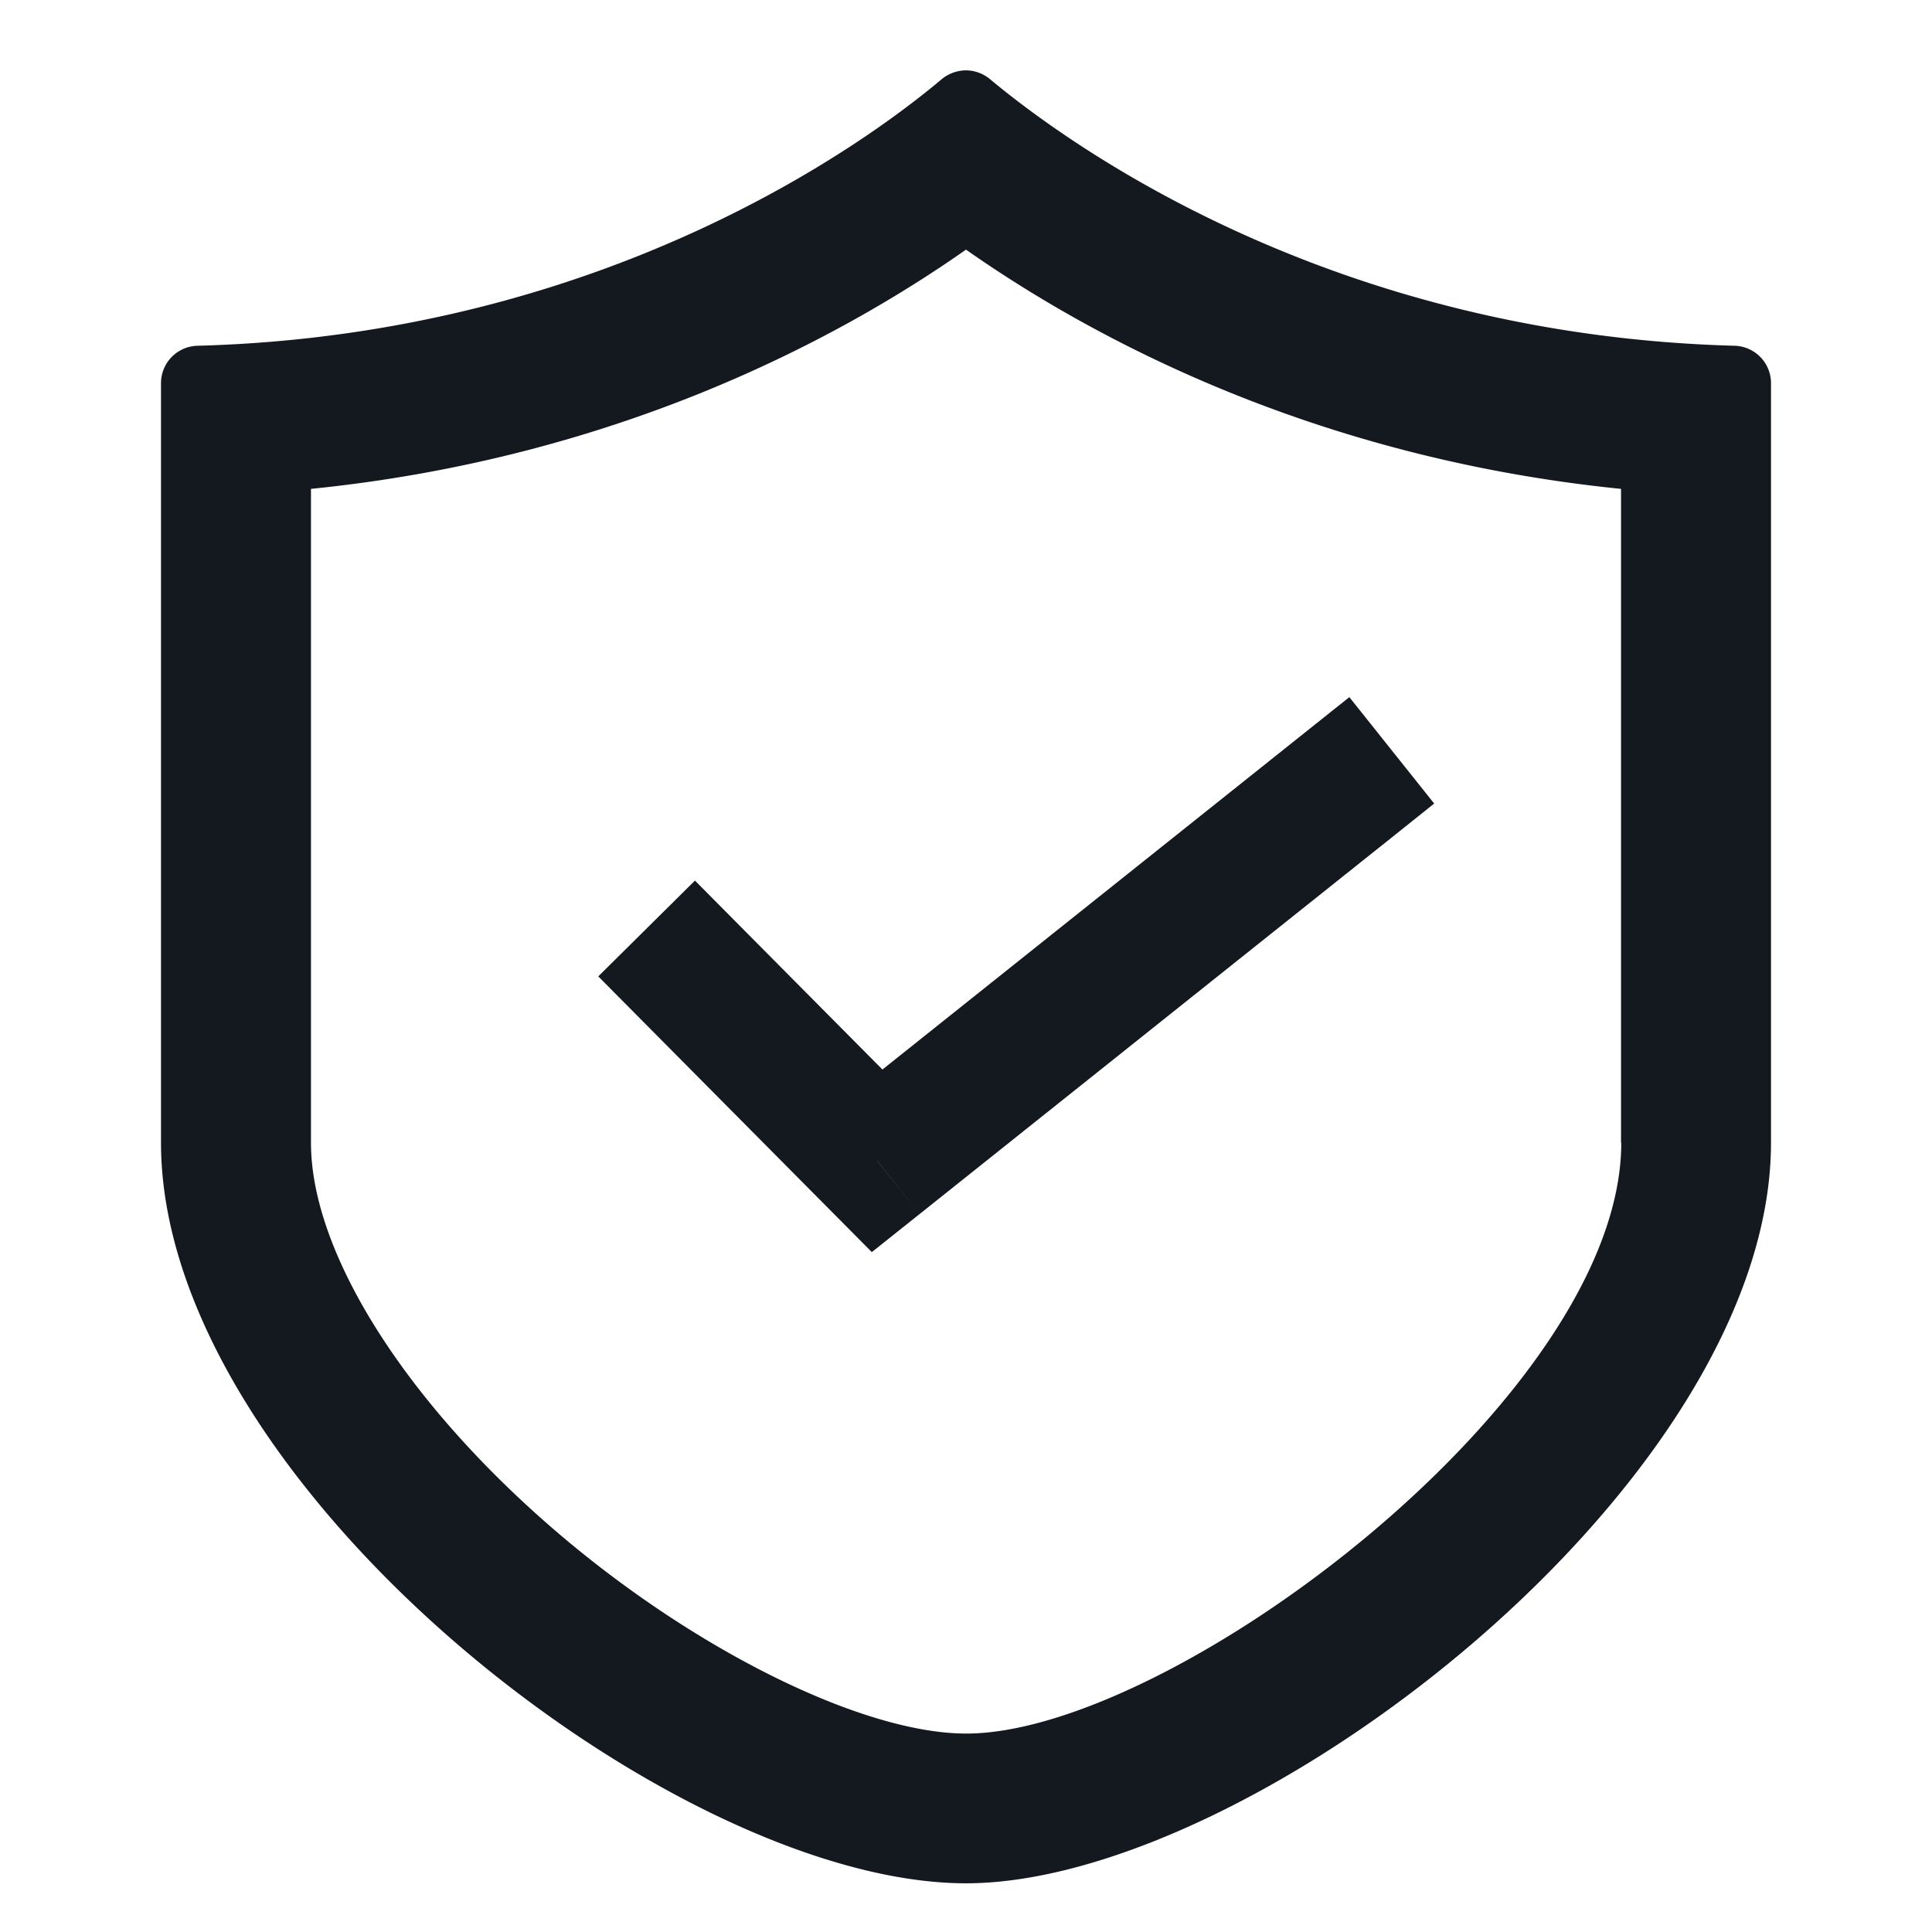 <svg width="24" height="24" fill="none" xmlns="http://www.w3.org/2000/svg"><path d="M21.543 4.295C16.515 4.158 13.266 1.79 12.3.985a.472.472 0 00-.3-.111.48.48 0 00-.3.108c-.96.809-4.212 3.176-9.24 3.313a.465.465 0 00-.46.46v9.438c0 4.224 6.34 9.202 10 9.202 3.56 0 10-4.978 10-9.202V4.758a.465.465 0 00-.457-.463zm-1.403 9.9c0 3.15-5.584 7.34-8.137 7.34-1.296 0-3.415-1.054-5.153-2.562-1.843-1.598-2.987-3.43-2.987-4.777V6.073C7.694 5.686 10.457 4.184 12 3.101c1.543 1.083 4.306 2.585 8.137 2.972v8.123h.003z" fill="#14181F"/><path d="M9.228 11.539l-.595-.6-1.201 1.19.596.601 1.2-1.191zm1.668 2.881l-.6.596.534.538.594-.473-.528-.66zm6.26-3.91l.66-.528-1.054-1.322-.661.527 1.054 1.323zm-9.128 2.22l2.268 2.286 1.2-1.192-2.268-2.285-1.2 1.191zm3.396 2.351l5.731-4.571-1.054-1.323-5.732 4.572 1.055 1.322z" fill="#14181F"/></svg>